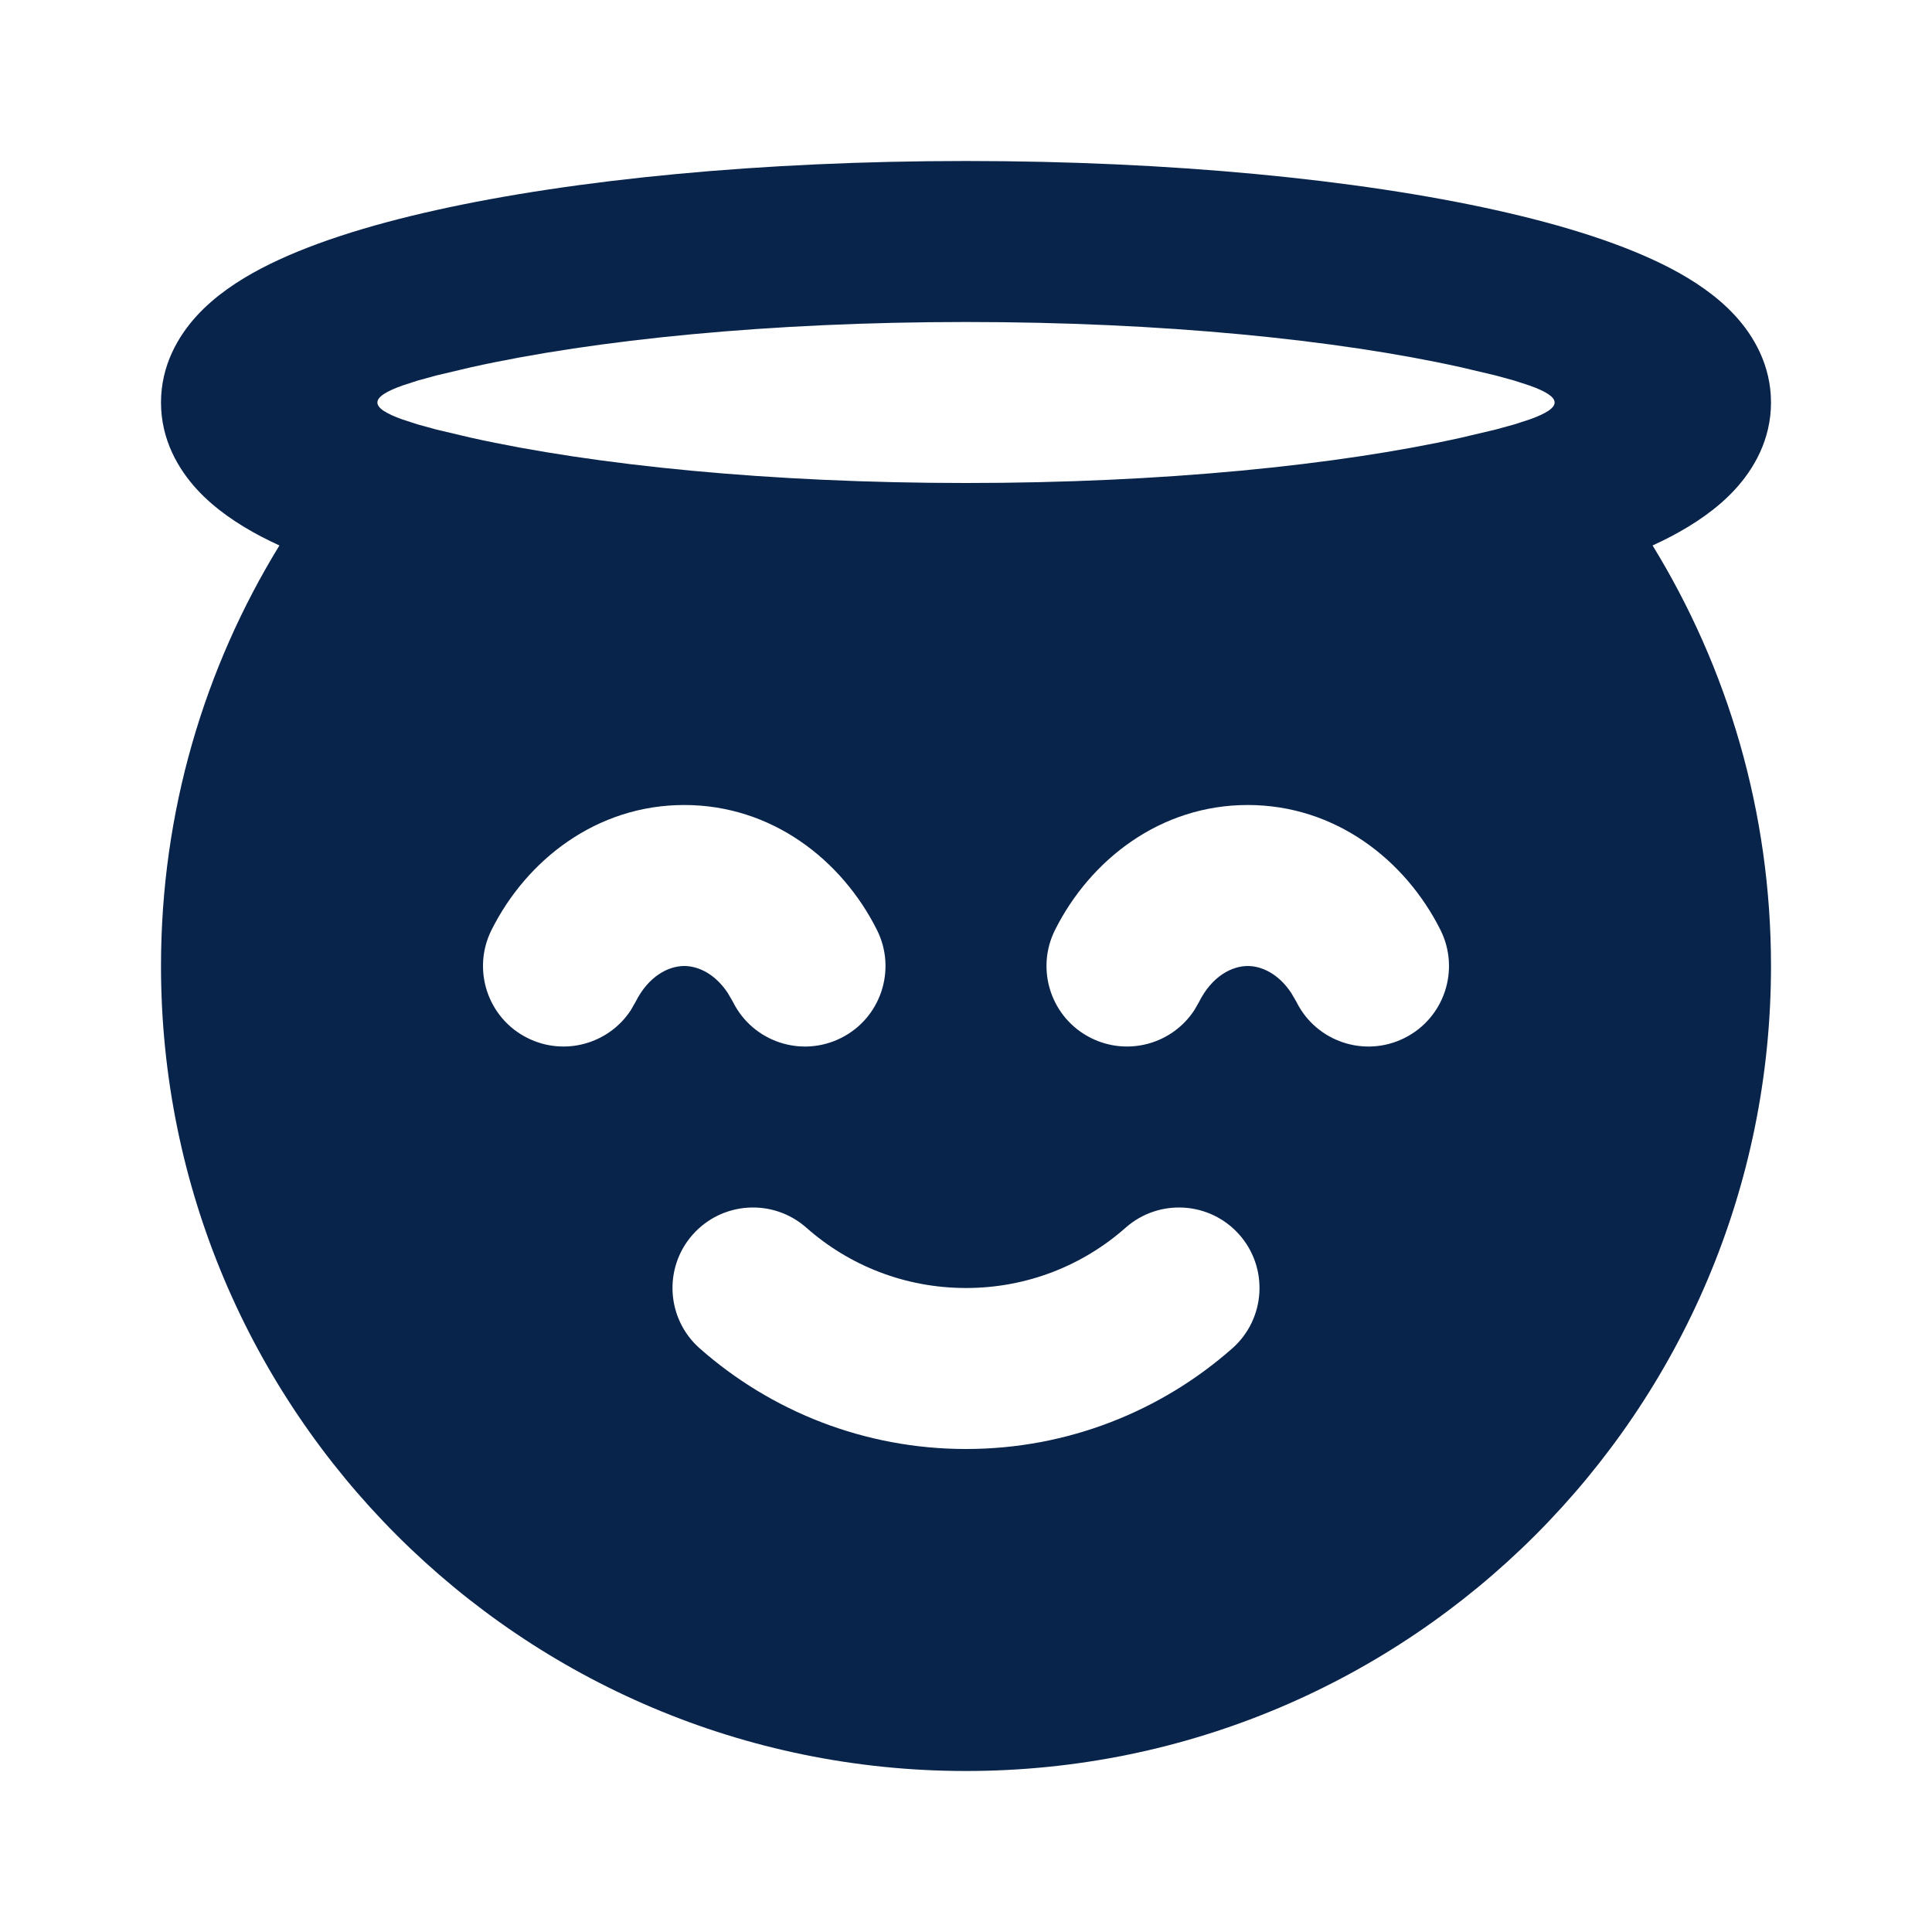 <?xml version="1.0" encoding="UTF-8"?>
<svg width="24px" height="24px" viewBox="0 0 24 24" version="1.1" xmlns="http://www.w3.org/2000/svg" xmlns:xlink="http://www.w3.org/1999/xlink">
    <title>angle_fill</title>
    <g id="Icon" stroke="none" stroke-width="1" fill="none" fill-rule="evenodd">
        <g id="Emoji" transform="translate(-96, -48)">
            <g id="angle_fill" transform="translate(96, 48)">
                <path d="M24,0 L24,24 L0,24 L0,0 L24,0 Z M12.594,23.258 L12.582,23.259 L12.511,23.295 L12.492,23.299 L12.477,23.295 L12.406,23.259 C12.396,23.256 12.387,23.259 12.382,23.265 L12.378,23.276 L12.361,23.703 L12.366,23.724 L12.377,23.736 L12.48,23.81 L12.495,23.814 L12.507,23.81 L12.611,23.736 L12.623,23.72 L12.627,23.703 L12.61,23.276 C12.608,23.266 12.601,23.259 12.594,23.258 Z M12.858,23.145 L12.845,23.147 L12.66,23.24 L12.65,23.25 L12.647,23.261 L12.665,23.691 L12.67,23.703 L12.678,23.71 L12.879,23.803 C12.891,23.807 12.902,23.803 12.908,23.795 L12.912,23.781 L12.878,23.166 C12.875,23.155 12.867,23.147 12.858,23.145 Z M12.143,23.147 C12.133,23.142 12.122,23.145 12.116,23.153 L12.11,23.166 L12.076,23.781 C12.075,23.793 12.083,23.802 12.093,23.805 L12.108,23.803 L12.309,23.71 L12.319,23.702 L12.322,23.691 L12.34,23.261 L12.337,23.248 L12.328,23.24 L12.143,23.147 Z" id="MingCute" fill-rule="nonzero"></path>
                <path d="M12,2 C14.536,2 16.862,2.228 18.581,2.61 C19.432,2.799 20.189,3.038 20.758,3.336 C21.041,3.485 21.327,3.674 21.553,3.92 C21.784,4.171 22,4.536 22,5 C22,5.464 21.784,5.829 21.553,6.08 C21.327,6.326 21.041,6.515 20.758,6.664 C20.685,6.702 20.608,6.74 20.529,6.776 C21.462,8.297 22,10.085 22,12 C22,17.523 17.523,22 12,22 C6.477,22 2,17.523 2,12 C2,10.085 2.538,8.297 3.471,6.776 C3.392,6.74 3.315,6.702 3.242,6.664 C2.959,6.515 2.673,6.326 2.447,6.08 C2.216,5.829 2,5.464 2,5 C2,4.536 2.216,4.171 2.447,3.92 C2.673,3.674 2.959,3.485 3.242,3.336 C3.811,3.038 4.568,2.799 5.419,2.61 C7.138,2.228 9.464,2 12,2 Z M13.984,15.25 C13.455,15.718 12.761,16 12,16 C11.239,16 10.545,15.718 10.016,15.25 C9.602,14.885 8.97,14.924 8.604,15.338 C8.239,15.752 8.278,16.384 8.692,16.75 C9.573,17.527 10.733,18 12,18 C13.267,18 14.427,17.527 15.308,16.75 C15.722,16.384 15.761,15.752 15.396,15.338 C15.03,14.924 14.398,14.885 13.984,15.25 Z M8.5,10 C7.413,10 6.542,10.681 6.106,11.552 C5.859,12.046 6.058,12.647 6.552,12.894 C7.011,13.124 7.562,12.968 7.836,12.549 L7.894,12.448 C8.056,12.124 8.305,12 8.5,12 C8.671,12 8.882,12.095 9.041,12.336 L9.106,12.448 C9.353,12.942 9.954,13.142 10.448,12.894 C10.942,12.647 11.141,12.046 10.894,11.552 C10.457,10.681 9.587,10 8.5,10 Z M15.5,10 C14.413,10 13.543,10.681 13.106,11.552 C12.859,12.046 13.058,12.647 13.552,12.894 C14.011,13.124 14.562,12.968 14.836,12.549 L14.894,12.448 C15.056,12.124 15.305,12 15.5,12 C15.671,12 15.882,12.095 16.041,12.336 L16.106,12.448 C16.353,12.942 16.954,13.142 17.448,12.894 C17.942,12.647 18.141,12.046 17.894,11.552 C17.457,10.681 16.587,10 15.5,10 Z M12,4 C9.565,4 7.391,4.22 5.853,4.562 L5.421,4.664 L5.421,4.664 L5.188,4.728 L5.188,4.728 L5,4.789 C4.584,4.937 4.584,5.063 5,5.211 L5.188,5.272 L5.188,5.272 L5.421,5.336 L5.421,5.336 L5.853,5.438 L5.853,5.438 C7.391,5.78 9.565,6 12,6 C14.435,6 16.609,5.78 18.147,5.438 L18.579,5.336 L18.579,5.336 L18.812,5.272 L18.812,5.272 L19,5.211 C19.416,5.063 19.416,4.937 19,4.789 L18.812,4.728 L18.812,4.728 L18.579,4.664 L18.579,4.664 L18.147,4.562 L18.147,4.562 C16.609,4.22 14.435,4 12,4 Z" id="形状" fill="#09244B"></path>
            </g>
        </g>
    </g>
</svg>